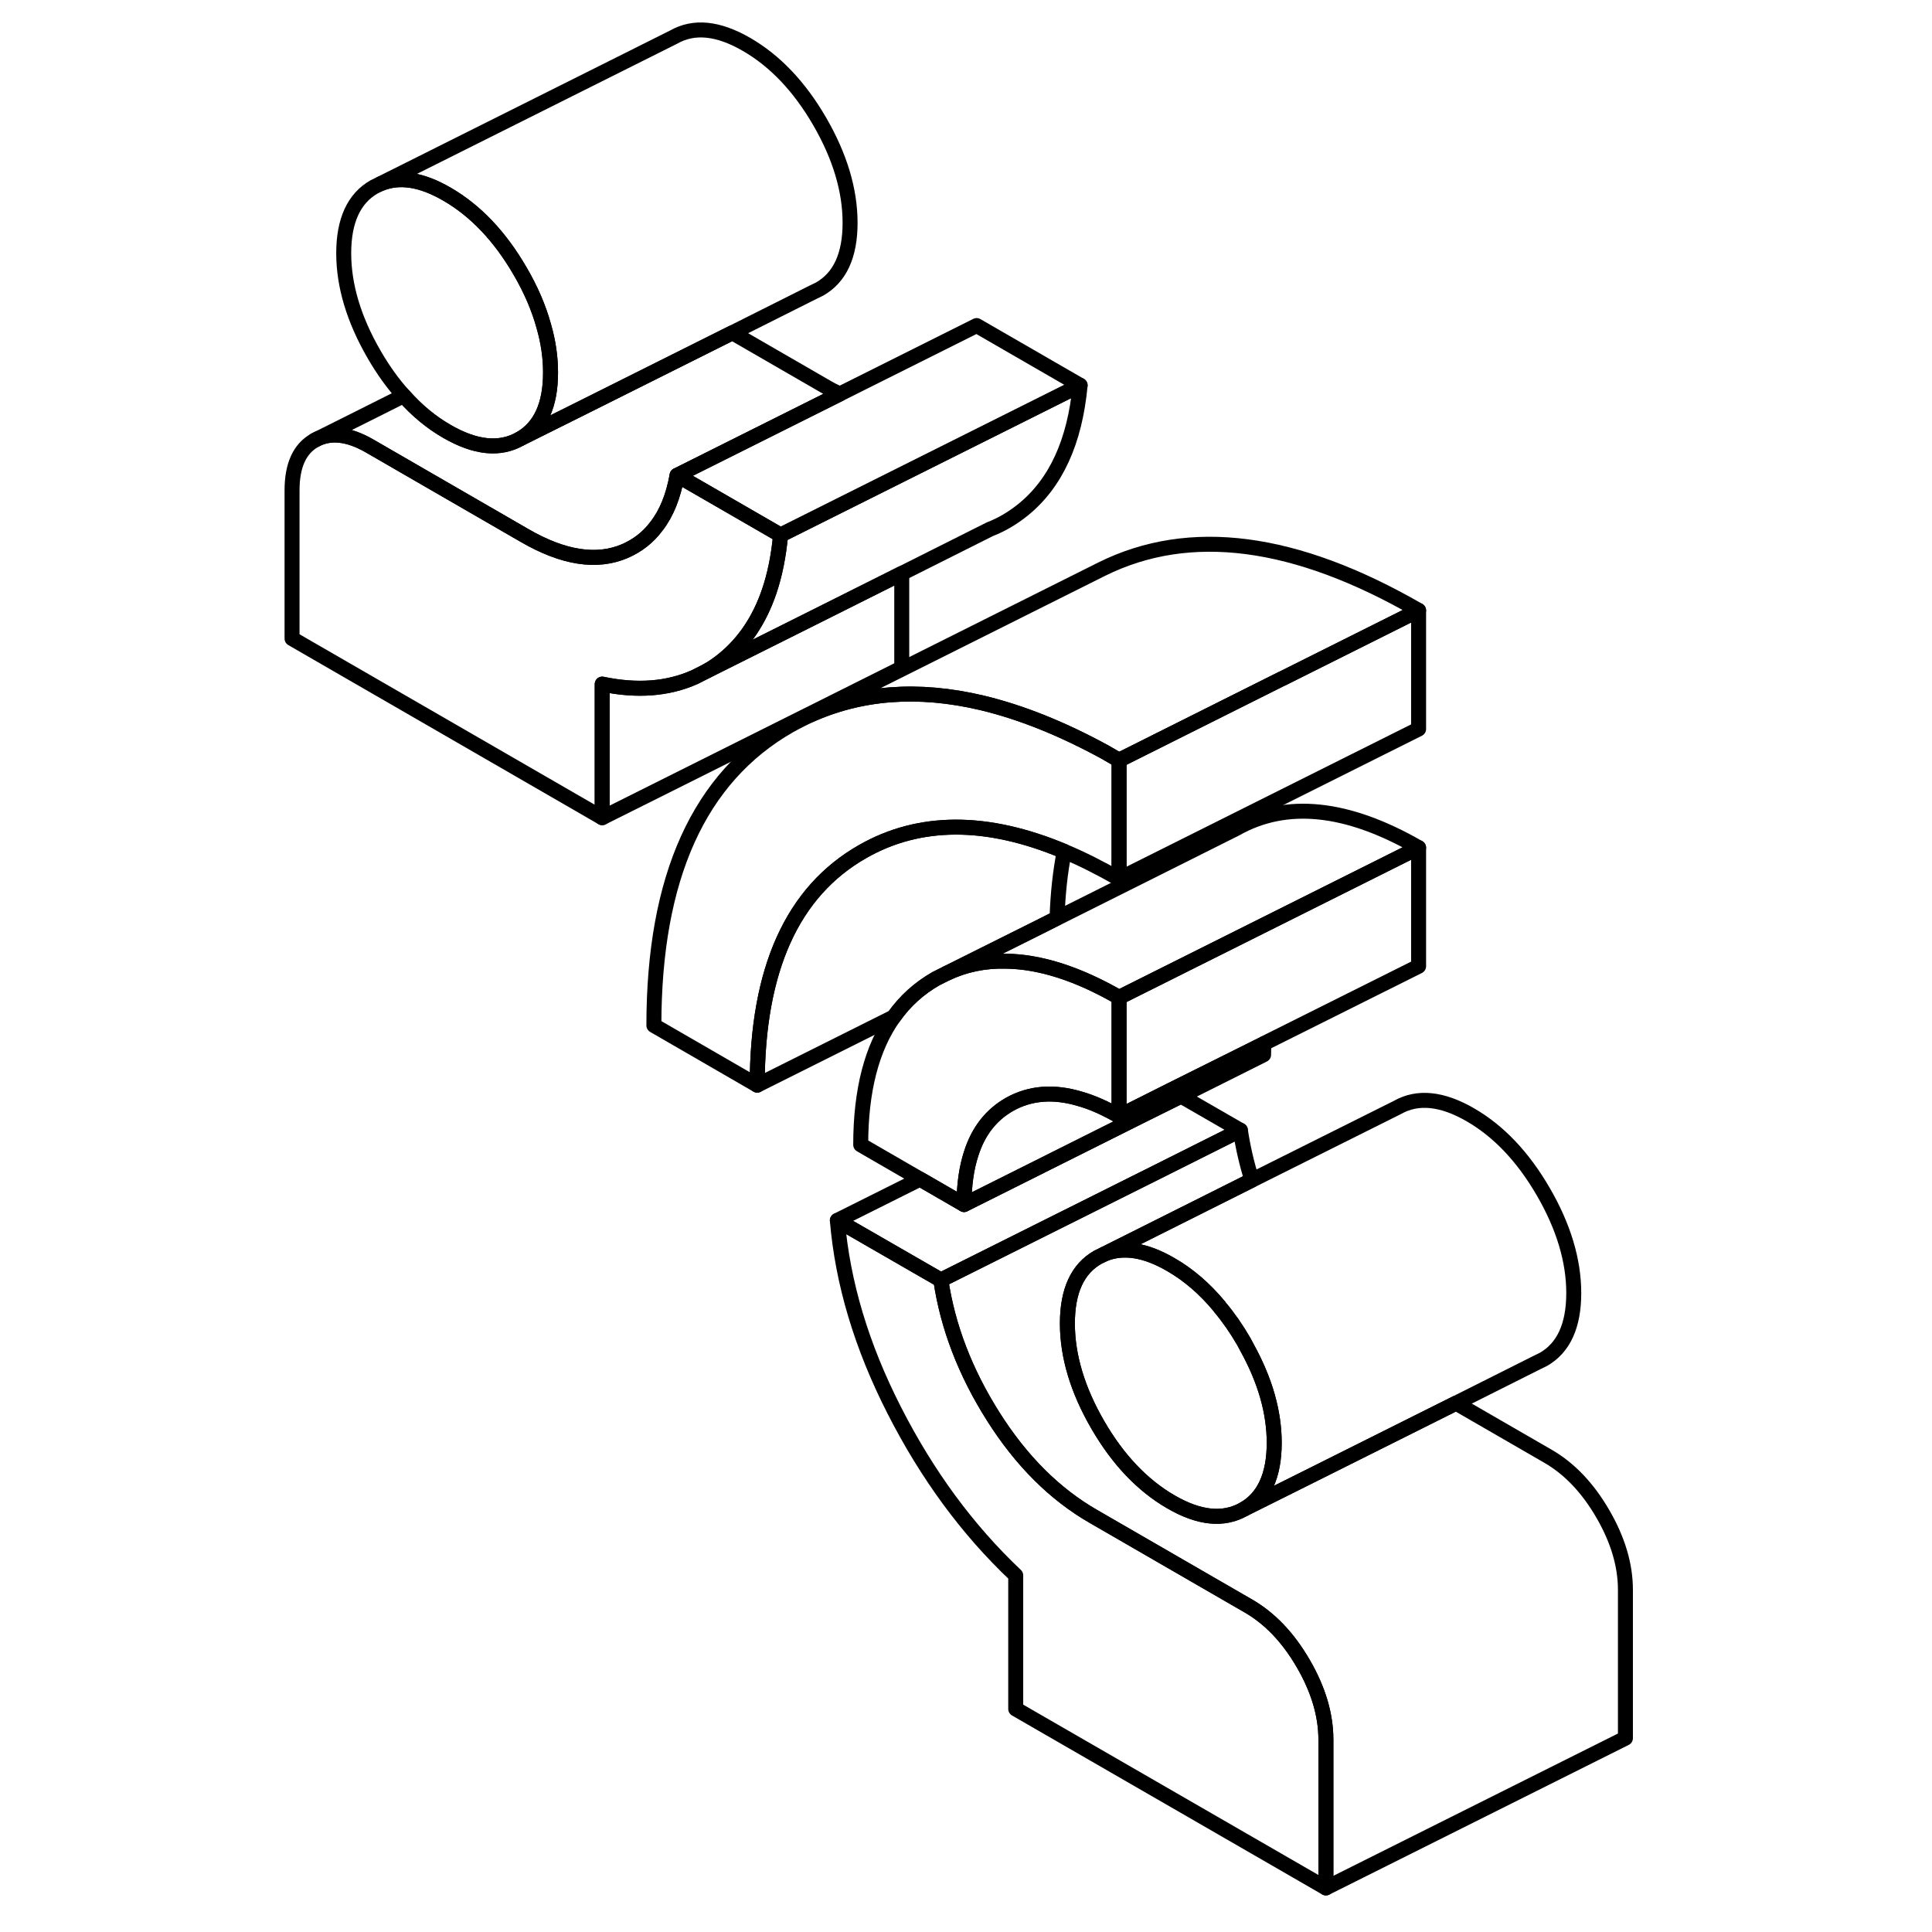 <svg width="48" height="48" viewBox="0 0 94 129" fill="none" xmlns="http://www.w3.org/2000/svg" stroke-width="1px"
     stroke-linecap="round" stroke-linejoin="round">
    <path d="M69.52 111.078C68.51 109.338 67.29 108.058 65.85 107.228L55.5 101.248C52.91 99.758 50.68 97.528 48.81 94.568C46.94 91.608 45.78 88.578 45.32 85.468L38.41 81.487C38.76 85.647 40.02 89.878 42.21 94.168C44.4 98.468 47.1 102.148 50.32 105.188V114.108L71.03 126.058V116.158C71.03 114.508 70.53 112.818 69.52 111.078Z" stroke="currentColor" stroke-linejoin="round"/>
    <path d="M57.22 50.758V58.678C55.96 57.958 54.74 57.338 53.56 56.848C50.96 55.758 48.53 55.218 46.28 55.228C44.05 55.238 41.99 55.778 40.1 56.858C35.41 59.528 33.06 64.728 33.06 72.457L26.16 68.468C26.16 58.568 29.18 51.898 35.22 48.448C35.44 48.328 35.66 48.208 35.88 48.098L36.48 47.798C39.94 46.218 43.79 45.918 48.06 46.928C50.66 47.548 53.41 48.648 56.3 50.228C56.6 50.408 56.91 50.578 57.22 50.758Z" stroke="currentColor" stroke-linejoin="round"/>
    <path d="M53.56 56.847C53.29 58.217 53.13 59.697 53.08 61.297L52 61.847L45.71 64.987L45.01 65.337C43.87 65.987 42.93 66.837 42.18 67.897L33.06 72.457C33.06 64.727 35.41 59.527 40.1 56.857C41.99 55.777 44.05 55.237 46.28 55.227C48.53 55.217 50.96 55.757 53.56 56.847Z" stroke="currentColor" stroke-linejoin="round"/>
    <path d="M77.22 40.758L68.08 45.328H68.07L57.22 50.758C56.91 50.578 56.6 50.408 56.3 50.228C53.41 48.648 50.66 47.548 48.06 46.928C43.79 45.918 39.94 46.218 36.48 47.798L55.87 38.098L56.07 37.998C61.94 35.088 68.99 36.008 77.22 40.758Z" stroke="currentColor" stroke-linejoin="round"/>
    <path d="M77.22 56.598L57.22 66.598C54.46 65.008 51.92 64.198 49.63 64.178H49.62C48.22 64.148 46.93 64.418 45.71 64.988L52 61.848L53.08 61.308L65.01 55.338C68.38 53.428 72.45 53.848 77.22 56.598Z" stroke="currentColor" stroke-linejoin="round"/>
    <path d="M66.89 69.688C66.88 69.927 66.87 70.177 66.87 70.427L61.36 73.188L58.82 74.448L46.87 80.427C46.87 79.127 47.03 77.987 47.35 77.017C47.82 75.537 48.67 74.448 49.89 73.748C51.27 72.968 52.85 72.838 54.63 73.377C55.45 73.608 56.31 73.998 57.22 74.517L58.7 73.778L60.67 72.787L66.19 70.037L66.89 69.688Z" stroke="currentColor" stroke-linejoin="round"/>
    <path d="M67.58 96.338C67.58 98.517 66.9 99.998 65.55 100.768C64.2 101.538 62.57 101.378 60.68 100.278C58.78 99.177 57.15 97.468 55.8 95.138C54.45 92.808 53.77 90.547 53.77 88.368C53.77 86.188 54.45 84.718 55.8 83.948L56.23 83.737C57.49 83.218 58.98 83.448 60.68 84.438C61.86 85.118 62.94 86.047 63.91 87.218C63.92 87.237 63.94 87.257 63.95 87.278C64.53 87.968 65.06 88.728 65.55 89.578C65.63 89.718 65.71 89.868 65.78 90.007C66.98 92.188 67.58 94.297 67.58 96.338Z" stroke="currentColor" stroke-linejoin="round"/>
    <path d="M87.58 86.338C87.58 88.518 86.9 89.998 85.55 90.768L85.12 90.978L79.72 93.688L70.32 98.388L65.55 100.768C66.9 99.998 67.58 98.518 67.58 96.338C67.58 94.298 66.98 92.188 65.78 90.008C65.71 89.868 65.63 89.718 65.55 89.578C65.06 88.728 64.53 87.968 63.95 87.278C63.94 87.258 63.92 87.238 63.91 87.218C62.94 86.048 61.86 85.118 60.68 84.438C58.98 83.448 57.49 83.218 56.23 83.738L60.92 81.388L66.09 78.798L75.8 73.948C77.15 73.178 78.78 73.338 80.68 74.438C82.57 75.528 84.2 77.248 85.55 79.578C86.9 81.908 87.58 84.168 87.58 86.338Z" stroke="currentColor" stroke-linejoin="round"/>
    <path d="M91.03 106.158V116.058L71.03 126.058V116.158C71.03 114.508 70.53 112.818 69.52 111.078C68.51 109.338 67.29 108.058 65.85 107.228L55.5 101.248C52.91 99.757 50.68 97.528 48.81 94.567C46.94 91.608 45.78 88.578 45.32 85.468L59.77 78.248L65.32 75.468C65.49 76.588 65.74 77.698 66.09 78.797L60.92 81.388L56.23 83.737L55.8 83.948C54.45 84.718 53.77 86.188 53.77 88.368C53.77 90.547 54.45 92.808 55.8 95.138C57.15 97.468 58.78 99.177 60.68 100.278C62.57 101.378 64.2 101.538 65.55 100.768L70.32 98.388L79.72 93.688L85.85 97.228C87.29 98.058 88.51 99.338 89.52 101.078C90.53 102.818 91.03 104.508 91.03 106.158Z" stroke="currentColor" stroke-linejoin="round"/>
    <path d="M42.71 38.288V44.598L39.89 46.008L22.71 54.598V45.678C25.04 46.168 27.1 46.008 28.89 45.208L29.68 44.808L36.86 41.218L42.71 38.288Z" stroke="currentColor" stroke-linejoin="round"/>
    <path d="M54.62 25.727C54.27 29.488 53 32.258 50.82 34.028C50.13 34.587 49.39 35.028 48.59 35.337L42.71 38.288L36.86 41.218L29.68 44.807C30.08 44.587 30.45 44.328 30.82 44.028C32.19 42.907 33.21 41.398 33.86 39.487C34.24 38.367 34.49 37.117 34.62 35.727L54.62 25.727Z" stroke="currentColor" stroke-linejoin="round"/>
    <path d="M34.62 35.728C34.49 37.118 34.24 38.368 33.86 39.488C33.21 41.398 32.19 42.908 30.82 44.028C30.45 44.328 30.08 44.588 29.68 44.808L28.89 45.208C27.1 46.008 25.04 46.168 22.71 45.678V54.598L2 42.638V32.738C2 31.088 2.5 29.968 3.51 29.398C4.51 28.828 5.74 28.948 7.18 29.778L17.53 35.758C20.12 37.258 22.35 37.598 24.22 36.798C25.07 36.428 25.78 35.878 26.33 35.138C27.01 34.268 27.46 33.128 27.71 31.738L34.62 35.728Z" stroke="currentColor" stroke-linejoin="round"/>
    <path d="M54.62 25.727L34.62 35.727L27.71 31.738L38.57 26.308L47.71 21.738L54.62 25.727Z" stroke="currentColor" stroke-linejoin="round"/>
    <path d="M39.26 14.877C39.26 17.057 38.58 18.527 37.23 19.297L36.8 19.507L31.4 22.217L22 26.917L17.23 29.297C18.58 28.527 19.26 27.057 19.26 24.877C19.26 23.847 19.11 22.807 18.8 21.747C18.47 20.557 17.95 19.337 17.23 18.107C15.88 15.777 14.25 14.067 12.35 12.967C10.65 11.977 9.17 11.747 7.91 12.267L27.48 2.477C28.83 1.707 30.45 1.867 32.35 2.967C34.25 4.067 35.88 5.777 37.23 8.107C38.58 10.437 39.26 12.697 39.26 14.877Z" stroke="currentColor" stroke-linejoin="round"/>
    <path d="M19.26 24.878C19.26 27.058 18.58 28.527 17.23 29.297C15.88 30.067 14.25 29.907 12.35 28.808C11.3 28.207 10.33 27.407 9.46 26.418C8.74 25.628 8.08 24.707 7.48 23.668C6.13 21.337 5.45 19.078 5.45 16.907C5.45 14.738 6.13 13.248 7.48 12.477L7.91 12.268C9.17 11.748 10.65 11.977 12.35 12.967C14.25 14.068 15.88 15.777 17.23 18.108C17.95 19.337 18.47 20.558 18.8 21.747C19.11 22.808 19.26 23.848 19.26 24.878Z" stroke="currentColor" stroke-linejoin="round"/>
    <path d="M38.57 26.308L27.71 31.738C27.46 33.127 27.01 34.267 26.33 35.138C25.78 35.877 25.07 36.428 24.22 36.797C22.35 37.597 20.12 37.258 17.53 35.758L7.18 29.777C5.74 28.948 4.51 28.828 3.51 29.398L9.46 26.418C10.33 27.407 11.3 28.207 12.35 28.808C14.25 29.907 15.88 30.067 17.23 29.297L22 26.918L31.4 22.218L37.53 25.758C37.88 25.968 38.23 26.148 38.57 26.308Z" stroke="currentColor" stroke-linejoin="round"/>
    <path d="M77.22 40.757V48.677L57.22 58.677V50.757L68.07 45.327H68.08L77.22 40.757Z" stroke="currentColor" stroke-linejoin="round"/>
    <path d="M65.32 75.468L59.77 78.248L45.32 85.468L38.41 81.487L43.93 78.728L46.87 80.427L58.82 74.448L61.36 73.188L65.32 75.468Z" stroke="currentColor" stroke-linejoin="round"/>
    <path d="M77.22 56.597V64.517L66.89 69.677V69.687L66.19 70.037L60.67 72.787L58.7 73.777L57.22 74.517V66.597L77.22 56.597Z" stroke="currentColor" stroke-linejoin="round"/>
    <path d="M57.22 66.598V74.518C56.31 73.998 55.45 73.608 54.63 73.378C52.85 72.838 51.27 72.968 49.89 73.748C48.67 74.448 47.82 75.538 47.35 77.018C47.03 77.988 46.87 79.127 46.87 80.427L43.93 78.728L39.97 76.438C39.97 72.808 40.71 69.957 42.18 67.897C42.93 66.838 43.87 65.987 45.01 65.338L45.71 64.988C46.93 64.418 48.22 64.147 49.62 64.177H49.63C51.92 64.198 54.46 65.008 57.22 66.598Z" stroke="currentColor" stroke-linejoin="round"/>
</svg>